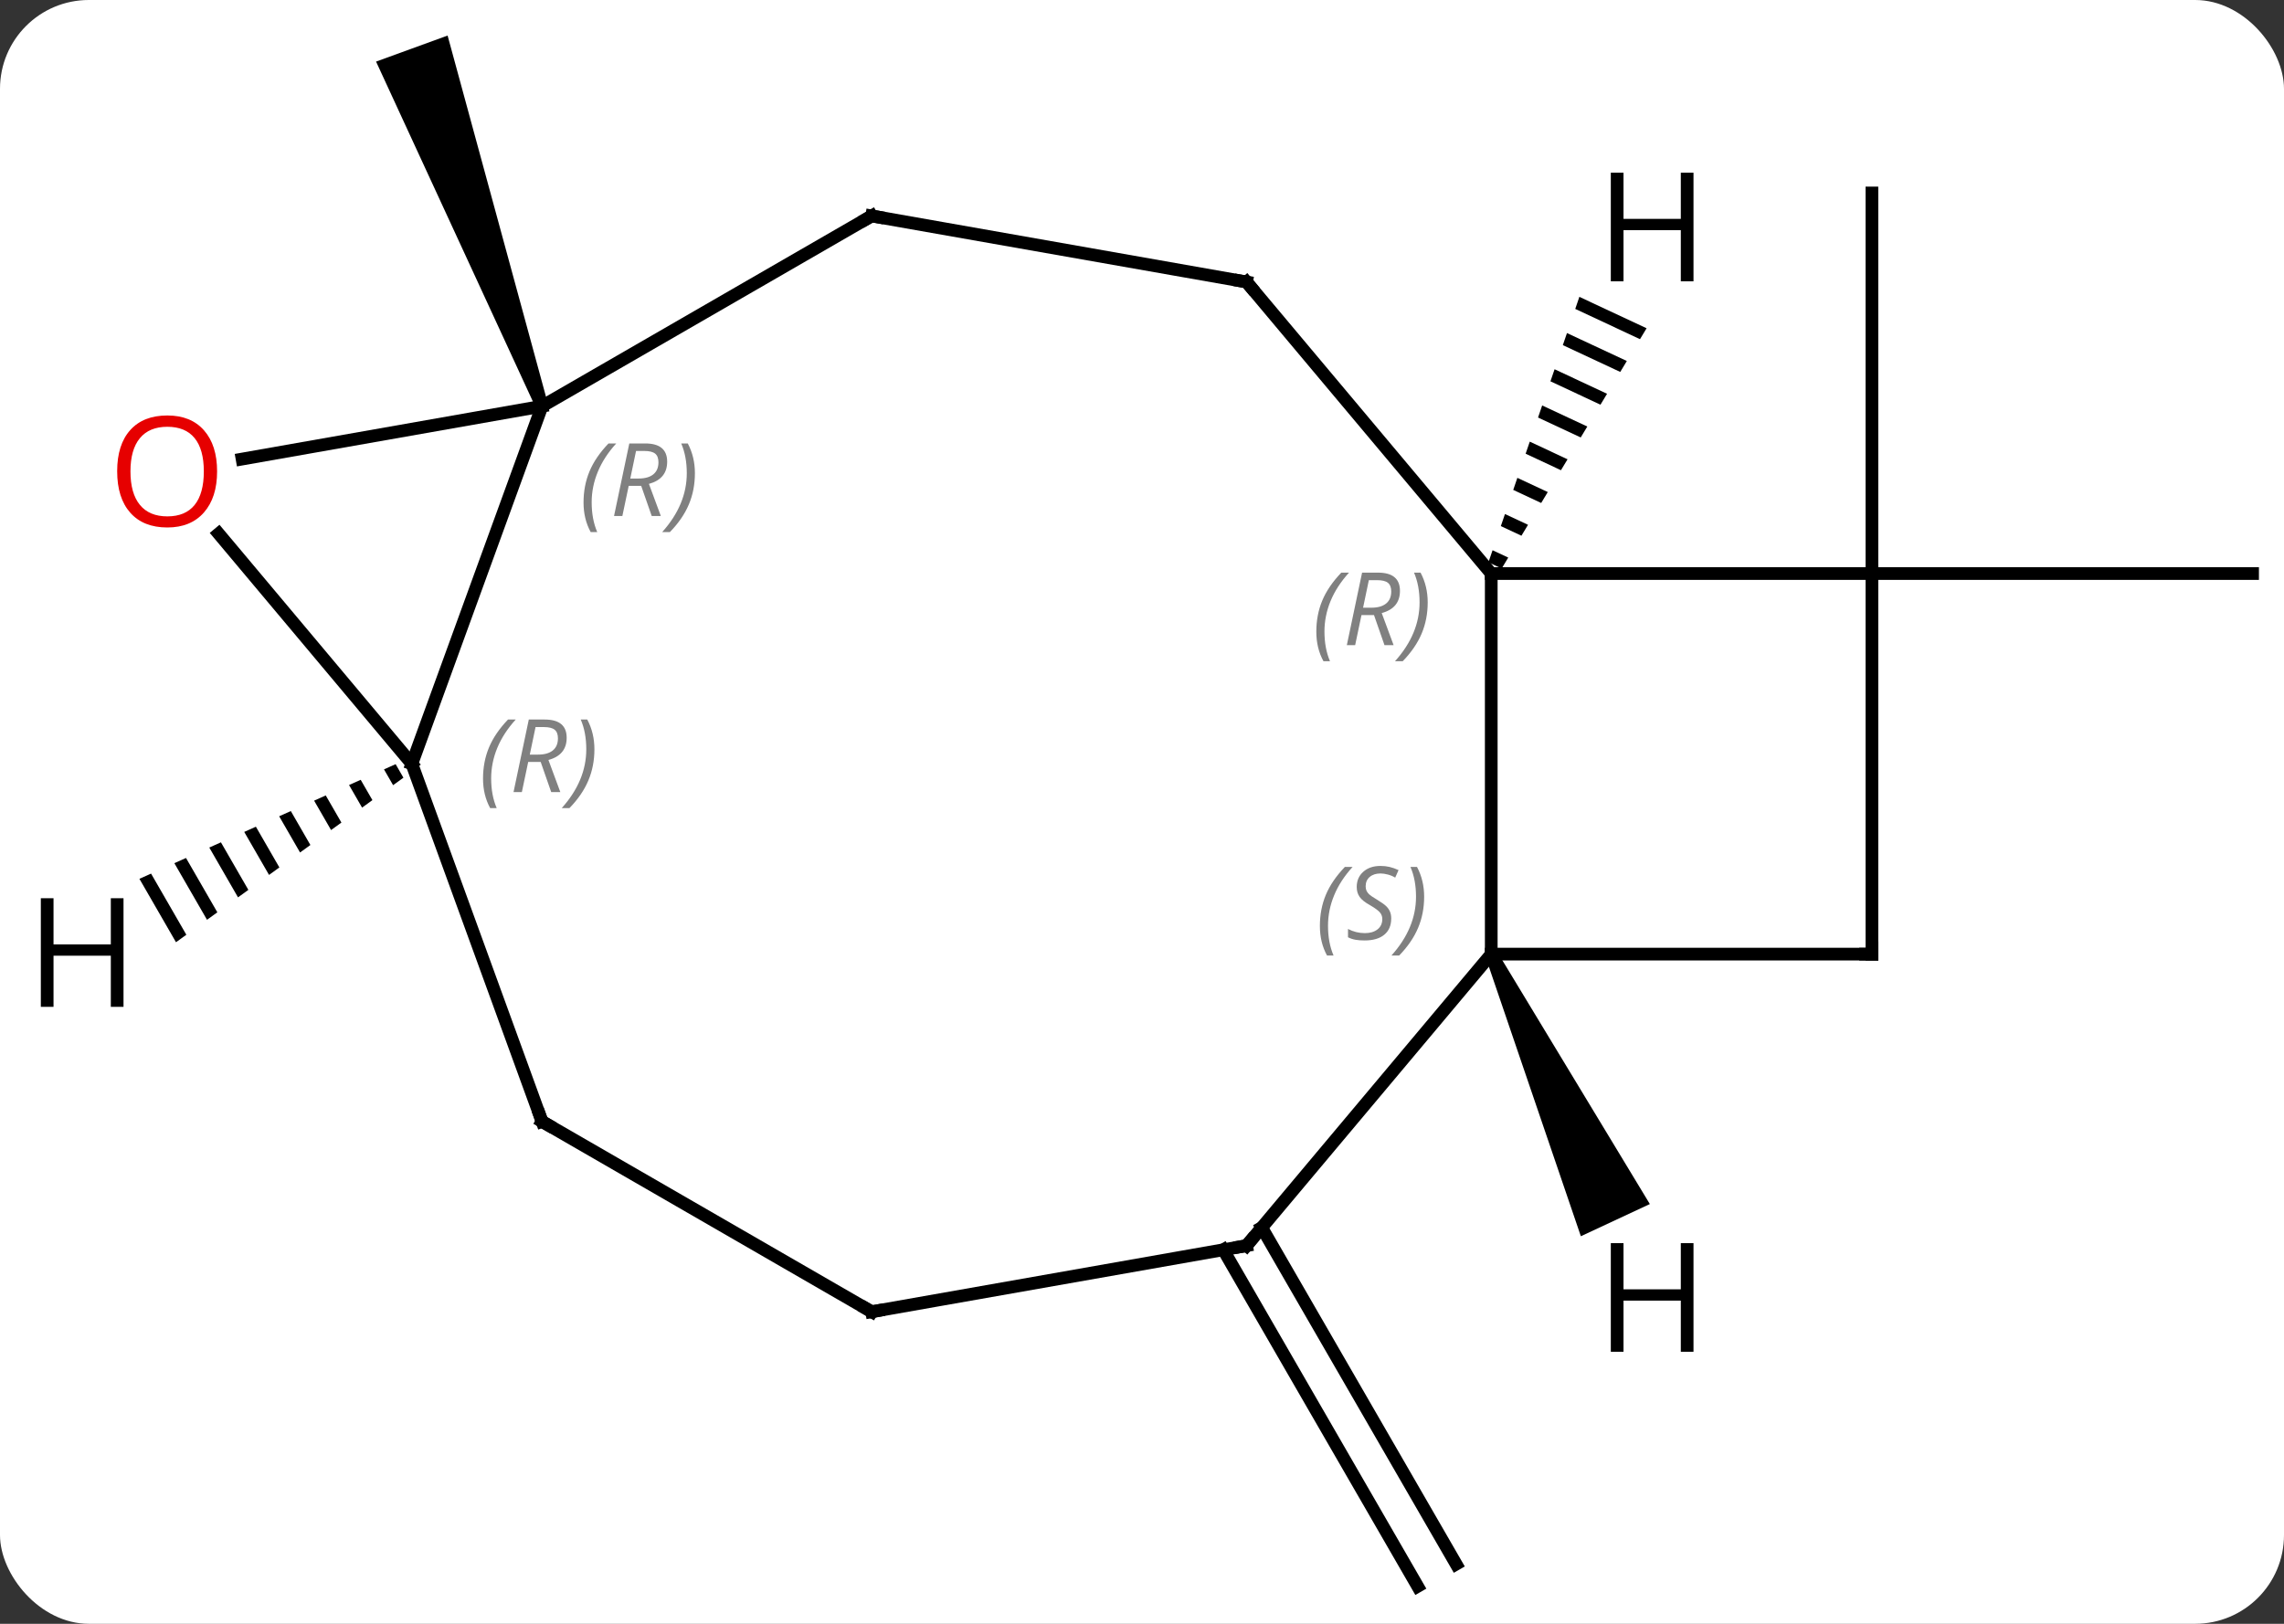 <svg width="180" viewBox="0 0 180 128" style="fill-opacity:1; color-rendering:auto; color-interpolation:auto; text-rendering:auto; stroke:black; stroke-linecap:square; stroke-miterlimit:10; shape-rendering:auto; stroke-opacity:1; fill:black; stroke-dasharray:none; font-weight:normal; stroke-width:1; font-family:'Open Sans'; font-style:normal; stroke-linejoin:miter; font-size:12; stroke-dashoffset:0; image-rendering:auto;" height="128" class="cas-substance-image" xmlns:xlink="http://www.w3.org/1999/xlink" xmlns="http://www.w3.org/2000/svg"><rect x="0" y="0" width="180" height="128" fill="#333333" stroke="none"/><svg class="cas-substance-single-component"><rect y="0" x="0" width="180" stroke="none" ry="7" rx="7" height="128" fill="white" class="cas-substance-group"/><svg y="0" x="0" width="180" viewBox="0 0 180 128" style="fill:black;" height="128" class="cas-substance-single-component-image"><svg><g><g transform="translate(92,64)" style="text-rendering:geometricPrecision; color-rendering:optimizeQuality; color-interpolation:linearRGB; stroke-linecap:butt; image-rendering:optimizeQuality;"><path style="stroke:none;" d="M-48.814 -32.151 L-49.754 -31.809 L-62.363 -59.145 L-56.725 -61.197 Z"/><line y2="32.764" y1="59.296" x2="7.437" x1="22.756" style="fill:none;"/><line y2="34.514" y1="61.046" x2="4.406" x1="19.724" style="fill:none;"/><line y2="-18.789" y1="-48.789" x2="55.524" x1="55.524" style="fill:none;"/><line y2="-18.789" y1="-18.789" x2="55.524" x1="85.524" style="fill:none;"/><line y2="-3.789" y1="-31.98" x2="-59.544" x1="-49.284" style="fill:none;"/><line y2="-27.813" y1="-31.98" x2="-72.921" x1="-49.284" style="fill:none;"/><line y2="-46.98" y1="-31.98" x2="-23.304" x1="-49.284" style="fill:none;"/><line y2="-21.93" y1="-3.789" x2="-74.765" x1="-59.544" style="fill:none;"/><line y2="24.402" y1="-3.789" x2="-49.284" x1="-59.544" style="fill:none;"/><line y2="-41.772" y1="-46.98" x2="6.24" x1="-23.304" style="fill:none;"/><line y2="39.402" y1="24.402" x2="-23.304" x1="-49.284" style="fill:none;"/><line y2="-18.789" y1="-41.772" x2="25.524" x1="6.24" style="fill:none;"/><line y2="34.191" y1="39.402" x2="6.24" x1="-23.304" style="fill:none;"/><line y2="11.211" y1="-18.789" x2="25.524" x1="25.524" style="fill:none;"/><line y2="-18.789" y1="-18.789" x2="55.524" x1="25.524" style="fill:none;"/><line y2="11.211" y1="34.191" x2="25.524" x1="6.24" style="fill:none;"/><line y2="11.211" y1="11.211" x2="55.524" x1="25.524" style="fill:none;"/><line y2="11.211" y1="-18.789" x2="55.524" x1="55.524" style="fill:none;"/><path style="stroke:none;" d="M-60.821 -3.763 L-61.738 -3.352 L-61.02 -2.107 L-60.206 -2.696 L-60.821 -3.763 ZM-63.574 -2.53 L-64.492 -2.119 L-63.465 -0.338 L-62.65 -0.928 L-63.574 -2.53 ZM-66.328 -1.298 L-67.245 -0.887 L-65.909 1.431 L-65.094 0.841 L-66.328 -1.298 ZM-69.081 -0.066 L-69.999 0.345 L-68.353 3.199 L-67.538 2.61 L-69.081 -0.066 ZM-71.834 1.167 L-72.752 1.578 L-70.797 4.968 L-69.983 4.378 L-71.834 1.167 ZM-74.588 2.399 L-75.506 2.81 L-73.242 6.737 L-72.427 6.147 L-74.588 2.399 ZM-77.341 3.632 L-78.259 4.042 L-75.686 8.505 L-75.686 8.505 L-74.871 7.916 L-77.341 3.632 ZM-80.095 4.864 L-81.013 5.275 L-81.013 5.275 L-78.13 10.274 L-77.315 9.684 L-80.095 4.864 Z"/><path style="stroke:none;" d="M32.469 -40.6 L32.144 -39.649 L32.144 -39.649 L37.247 -37.264 L37.247 -37.264 L37.766 -38.124 L32.469 -40.6 ZM31.492 -37.746 L31.166 -36.795 L31.166 -36.795 L35.69 -34.681 L36.209 -35.542 L31.492 -37.746 ZM30.515 -34.893 L30.189 -33.942 L30.189 -33.942 L34.132 -32.099 L34.651 -32.96 L34.651 -32.96 L30.515 -34.893 ZM29.537 -32.04 L29.212 -31.088 L29.212 -31.088 L32.575 -29.517 L33.094 -30.377 L29.537 -32.04 ZM28.56 -29.186 L28.234 -28.235 L31.017 -26.934 L31.017 -26.934 L31.537 -27.795 L31.537 -27.795 L28.56 -29.186 ZM27.582 -26.333 L27.257 -25.382 L27.257 -25.382 L29.46 -24.352 L29.46 -24.352 L29.979 -25.213 L29.979 -25.213 L27.582 -26.333 ZM26.605 -23.479 L26.279 -22.528 L26.279 -22.528 L27.902 -21.77 L27.902 -21.77 L28.422 -22.631 L26.605 -23.479 ZM25.628 -20.626 L25.302 -19.675 L26.345 -19.187 L26.864 -20.048 L25.628 -20.626 Z"/><path style="stroke:none;" d="M25.071 11.422 L25.977 11 L38.023 30.913 L32.586 33.449 Z"/></g><g transform="translate(92,64)" style="font-size:8.4px; fill:gray; text-rendering:geometricPrecision; image-rendering:optimizeQuality; color-rendering:optimizeQuality; font-family:'Open Sans'; font-style:italic; stroke:gray; color-interpolation:linearRGB;"><path style="stroke:none;" d="M-46.012 -24.388 Q-46.012 -25.716 -45.543 -26.841 Q-45.075 -27.966 -44.043 -29.044 L-43.434 -29.044 Q-44.403 -27.982 -44.887 -26.81 Q-45.371 -25.638 -45.371 -24.404 Q-45.371 -23.076 -44.934 -22.06 L-45.45 -22.06 Q-46.012 -23.091 -46.012 -24.388 ZM-42.452 -25.701 L-42.952 -23.326 L-43.608 -23.326 L-42.405 -29.044 L-41.155 -29.044 Q-39.421 -29.044 -39.421 -27.607 Q-39.421 -26.248 -40.858 -25.857 L-39.921 -23.326 L-40.639 -23.326 L-41.468 -25.701 L-42.452 -25.701 ZM-41.874 -28.451 Q-42.264 -26.529 -42.327 -26.279 L-41.671 -26.279 Q-40.921 -26.279 -40.514 -26.607 Q-40.108 -26.935 -40.108 -27.56 Q-40.108 -28.029 -40.366 -28.24 Q-40.624 -28.451 -41.218 -28.451 L-41.874 -28.451 ZM-37.235 -26.701 Q-37.235 -25.373 -37.711 -24.24 Q-38.188 -23.107 -39.204 -22.06 L-39.813 -22.06 Q-37.875 -24.216 -37.875 -26.701 Q-37.875 -28.029 -38.313 -29.044 L-37.797 -29.044 Q-37.235 -27.982 -37.235 -26.701 Z"/><path style="stroke:none;" d="M-53.933 -2.625 Q-53.933 -3.953 -53.464 -5.078 Q-52.995 -6.203 -51.964 -7.281 L-51.355 -7.281 Q-52.323 -6.219 -52.808 -5.047 Q-53.292 -3.875 -53.292 -2.641 Q-53.292 -1.312 -52.855 -0.297 L-53.37 -0.297 Q-53.933 -1.328 -53.933 -2.625 ZM-50.373 -3.937 L-50.873 -1.562 L-51.529 -1.562 L-50.326 -7.281 L-49.076 -7.281 Q-47.341 -7.281 -47.341 -5.844 Q-47.341 -4.484 -48.779 -4.094 L-47.841 -1.562 L-48.56 -1.562 L-49.388 -3.937 L-50.373 -3.937 ZM-49.794 -6.687 Q-50.185 -4.766 -50.248 -4.516 L-49.591 -4.516 Q-48.841 -4.516 -48.435 -4.844 Q-48.029 -5.172 -48.029 -5.797 Q-48.029 -6.266 -48.287 -6.476 Q-48.544 -6.687 -49.138 -6.687 L-49.794 -6.687 ZM-45.155 -4.937 Q-45.155 -3.609 -45.632 -2.477 Q-46.108 -1.344 -47.124 -0.297 L-47.733 -0.297 Q-45.796 -2.453 -45.796 -4.937 Q-45.796 -6.266 -46.233 -7.281 L-45.718 -7.281 Q-45.155 -6.219 -45.155 -4.937 Z"/></g><g transform="translate(92,64)" style="fill:rgb(230,0,0); text-rendering:geometricPrecision; color-rendering:optimizeQuality; image-rendering:optimizeQuality; font-family:'Open Sans'; stroke:rgb(230,0,0); color-interpolation:linearRGB;"><path style="stroke:none;" d="M-74.891 -26.842 Q-74.891 -24.78 -75.93 -23.6 Q-76.969 -22.42 -78.812 -22.42 Q-80.703 -22.42 -81.734 -23.584 Q-82.766 -24.749 -82.766 -26.858 Q-82.766 -28.952 -81.734 -30.1 Q-80.703 -31.249 -78.812 -31.249 Q-76.953 -31.249 -75.922 -30.077 Q-74.891 -28.905 -74.891 -26.842 ZM-81.719 -26.842 Q-81.719 -25.108 -80.976 -24.202 Q-80.234 -23.295 -78.812 -23.295 Q-77.391 -23.295 -76.664 -24.194 Q-75.937 -25.092 -75.937 -26.842 Q-75.937 -28.577 -76.664 -29.467 Q-77.391 -30.358 -78.812 -30.358 Q-80.234 -30.358 -80.976 -29.459 Q-81.719 -28.561 -81.719 -26.842 Z"/></g><g transform="translate(92,64)" style="stroke-linecap:butt; text-rendering:geometricPrecision; color-rendering:optimizeQuality; image-rendering:optimizeQuality; font-family:'Open Sans'; color-interpolation:linearRGB; stroke-miterlimit:5;"><path style="fill:none;" d="M-23.737 -46.73 L-23.304 -46.98 L-22.812 -46.893"/><path style="fill:none;" d="M-49.455 23.932 L-49.284 24.402 L-48.851 24.652"/><path style="fill:none;" d="M5.748 -41.859 L6.24 -41.772 L6.561 -41.389"/><path style="fill:none;" d="M-23.737 39.152 L-23.304 39.402 L-22.812 39.315"/></g><g transform="translate(92,64)" style="stroke-linecap:butt; font-size:8.4px; fill:gray; text-rendering:geometricPrecision; image-rendering:optimizeQuality; color-rendering:optimizeQuality; font-family:'Open Sans'; font-style:italic; stroke:gray; color-interpolation:linearRGB; stroke-miterlimit:5;"><path style="stroke:none;" d="M11.738 -14.205 Q11.738 -15.533 12.207 -16.658 Q12.676 -17.783 13.707 -18.861 L14.316 -18.861 Q13.348 -17.799 12.863 -16.627 Q12.379 -15.455 12.379 -14.22 Q12.379 -12.892 12.816 -11.877 L12.301 -11.877 Q11.738 -12.908 11.738 -14.205 ZM15.298 -15.517 L14.798 -13.142 L14.142 -13.142 L15.345 -18.861 L16.595 -18.861 Q18.33 -18.861 18.33 -17.424 Q18.33 -16.064 16.892 -15.674 L17.83 -13.142 L17.111 -13.142 L16.283 -15.517 L15.298 -15.517 ZM15.877 -18.267 Q15.486 -16.346 15.423 -16.096 L16.08 -16.096 Q16.83 -16.096 17.236 -16.424 Q17.642 -16.752 17.642 -17.377 Q17.642 -17.846 17.384 -18.056 Q17.127 -18.267 16.533 -18.267 L15.877 -18.267 ZM20.516 -16.517 Q20.516 -15.189 20.039 -14.056 Q19.562 -12.924 18.547 -11.877 L17.938 -11.877 Q19.875 -14.033 19.875 -16.517 Q19.875 -17.846 19.438 -18.861 L19.953 -18.861 Q20.516 -17.799 20.516 -16.517 Z"/><path style="fill:none; stroke:black;" d="M5.748 34.278 L6.24 34.191 L6.561 33.808"/><path style="stroke:none;" d="M12.019 8.994 Q12.019 7.666 12.487 6.541 Q12.956 5.416 13.987 4.338 L14.597 4.338 Q13.628 5.4 13.144 6.572 Q12.659 7.744 12.659 8.978 Q12.659 10.306 13.097 11.322 L12.581 11.322 Q12.019 10.291 12.019 8.994 ZM17.641 8.4 Q17.641 9.228 17.094 9.681 Q16.547 10.134 15.547 10.134 Q15.141 10.134 14.829 10.08 Q14.516 10.025 14.235 9.884 L14.235 9.228 Q14.86 9.556 15.563 9.556 Q16.188 9.556 16.563 9.259 Q16.938 8.963 16.938 8.447 Q16.938 8.134 16.735 7.908 Q16.532 7.681 15.969 7.353 Q15.376 7.025 15.149 6.697 Q14.922 6.369 14.922 5.916 Q14.922 5.181 15.438 4.72 Q15.954 4.259 16.797 4.259 Q17.172 4.259 17.508 4.338 Q17.844 4.416 18.219 4.588 L17.954 5.181 Q17.704 5.025 17.383 4.939 Q17.063 4.853 16.797 4.853 Q16.266 4.853 15.946 5.127 Q15.626 5.4 15.626 5.869 Q15.626 6.072 15.696 6.22 Q15.766 6.369 15.907 6.502 Q16.047 6.634 16.469 6.884 Q17.032 7.228 17.235 7.423 Q17.438 7.619 17.54 7.853 Q17.641 8.088 17.641 8.4 ZM20.236 6.681 Q20.236 8.009 19.759 9.142 Q19.282 10.275 18.267 11.322 L17.657 11.322 Q19.595 9.166 19.595 6.681 Q19.595 5.353 19.157 4.338 L19.673 4.338 Q20.236 5.4 20.236 6.681 Z"/><path style="fill:none; stroke:black;" d="M55.024 11.211 L55.524 11.211 L55.524 10.711"/></g><g transform="translate(92,64)" style="stroke-linecap:butt; text-rendering:geometricPrecision; color-rendering:optimizeQuality; image-rendering:optimizeQuality; font-family:'Open Sans'; color-interpolation:linearRGB; stroke-miterlimit:5;"><path style="stroke:none;" d="M-82.266 15.367 L-83.266 15.367 L-83.266 11.336 L-87.782 11.336 L-87.782 15.367 L-88.782 15.367 L-88.782 6.805 L-87.782 6.805 L-87.782 10.445 L-83.266 10.445 L-83.266 6.805 L-82.266 6.805 L-82.266 15.367 Z"/><path style="stroke:none;" d="M41.463 -41.825 L40.463 -41.825 L40.463 -45.856 L35.947 -45.856 L35.947 -41.825 L34.947 -41.825 L34.947 -50.387 L35.947 -50.387 L35.947 -46.747 L40.463 -46.747 L40.463 -50.387 L41.463 -50.387 L41.463 -41.825 Z"/><path style="stroke:none;" d="M41.463 42.556 L40.463 42.556 L40.463 38.525 L35.947 38.525 L35.947 42.556 L34.947 42.556 L34.947 33.994 L35.947 33.994 L35.947 37.634 L40.463 37.634 L40.463 33.994 L41.463 33.994 L41.463 42.556 Z"/></g></g></svg></svg></svg></svg>
